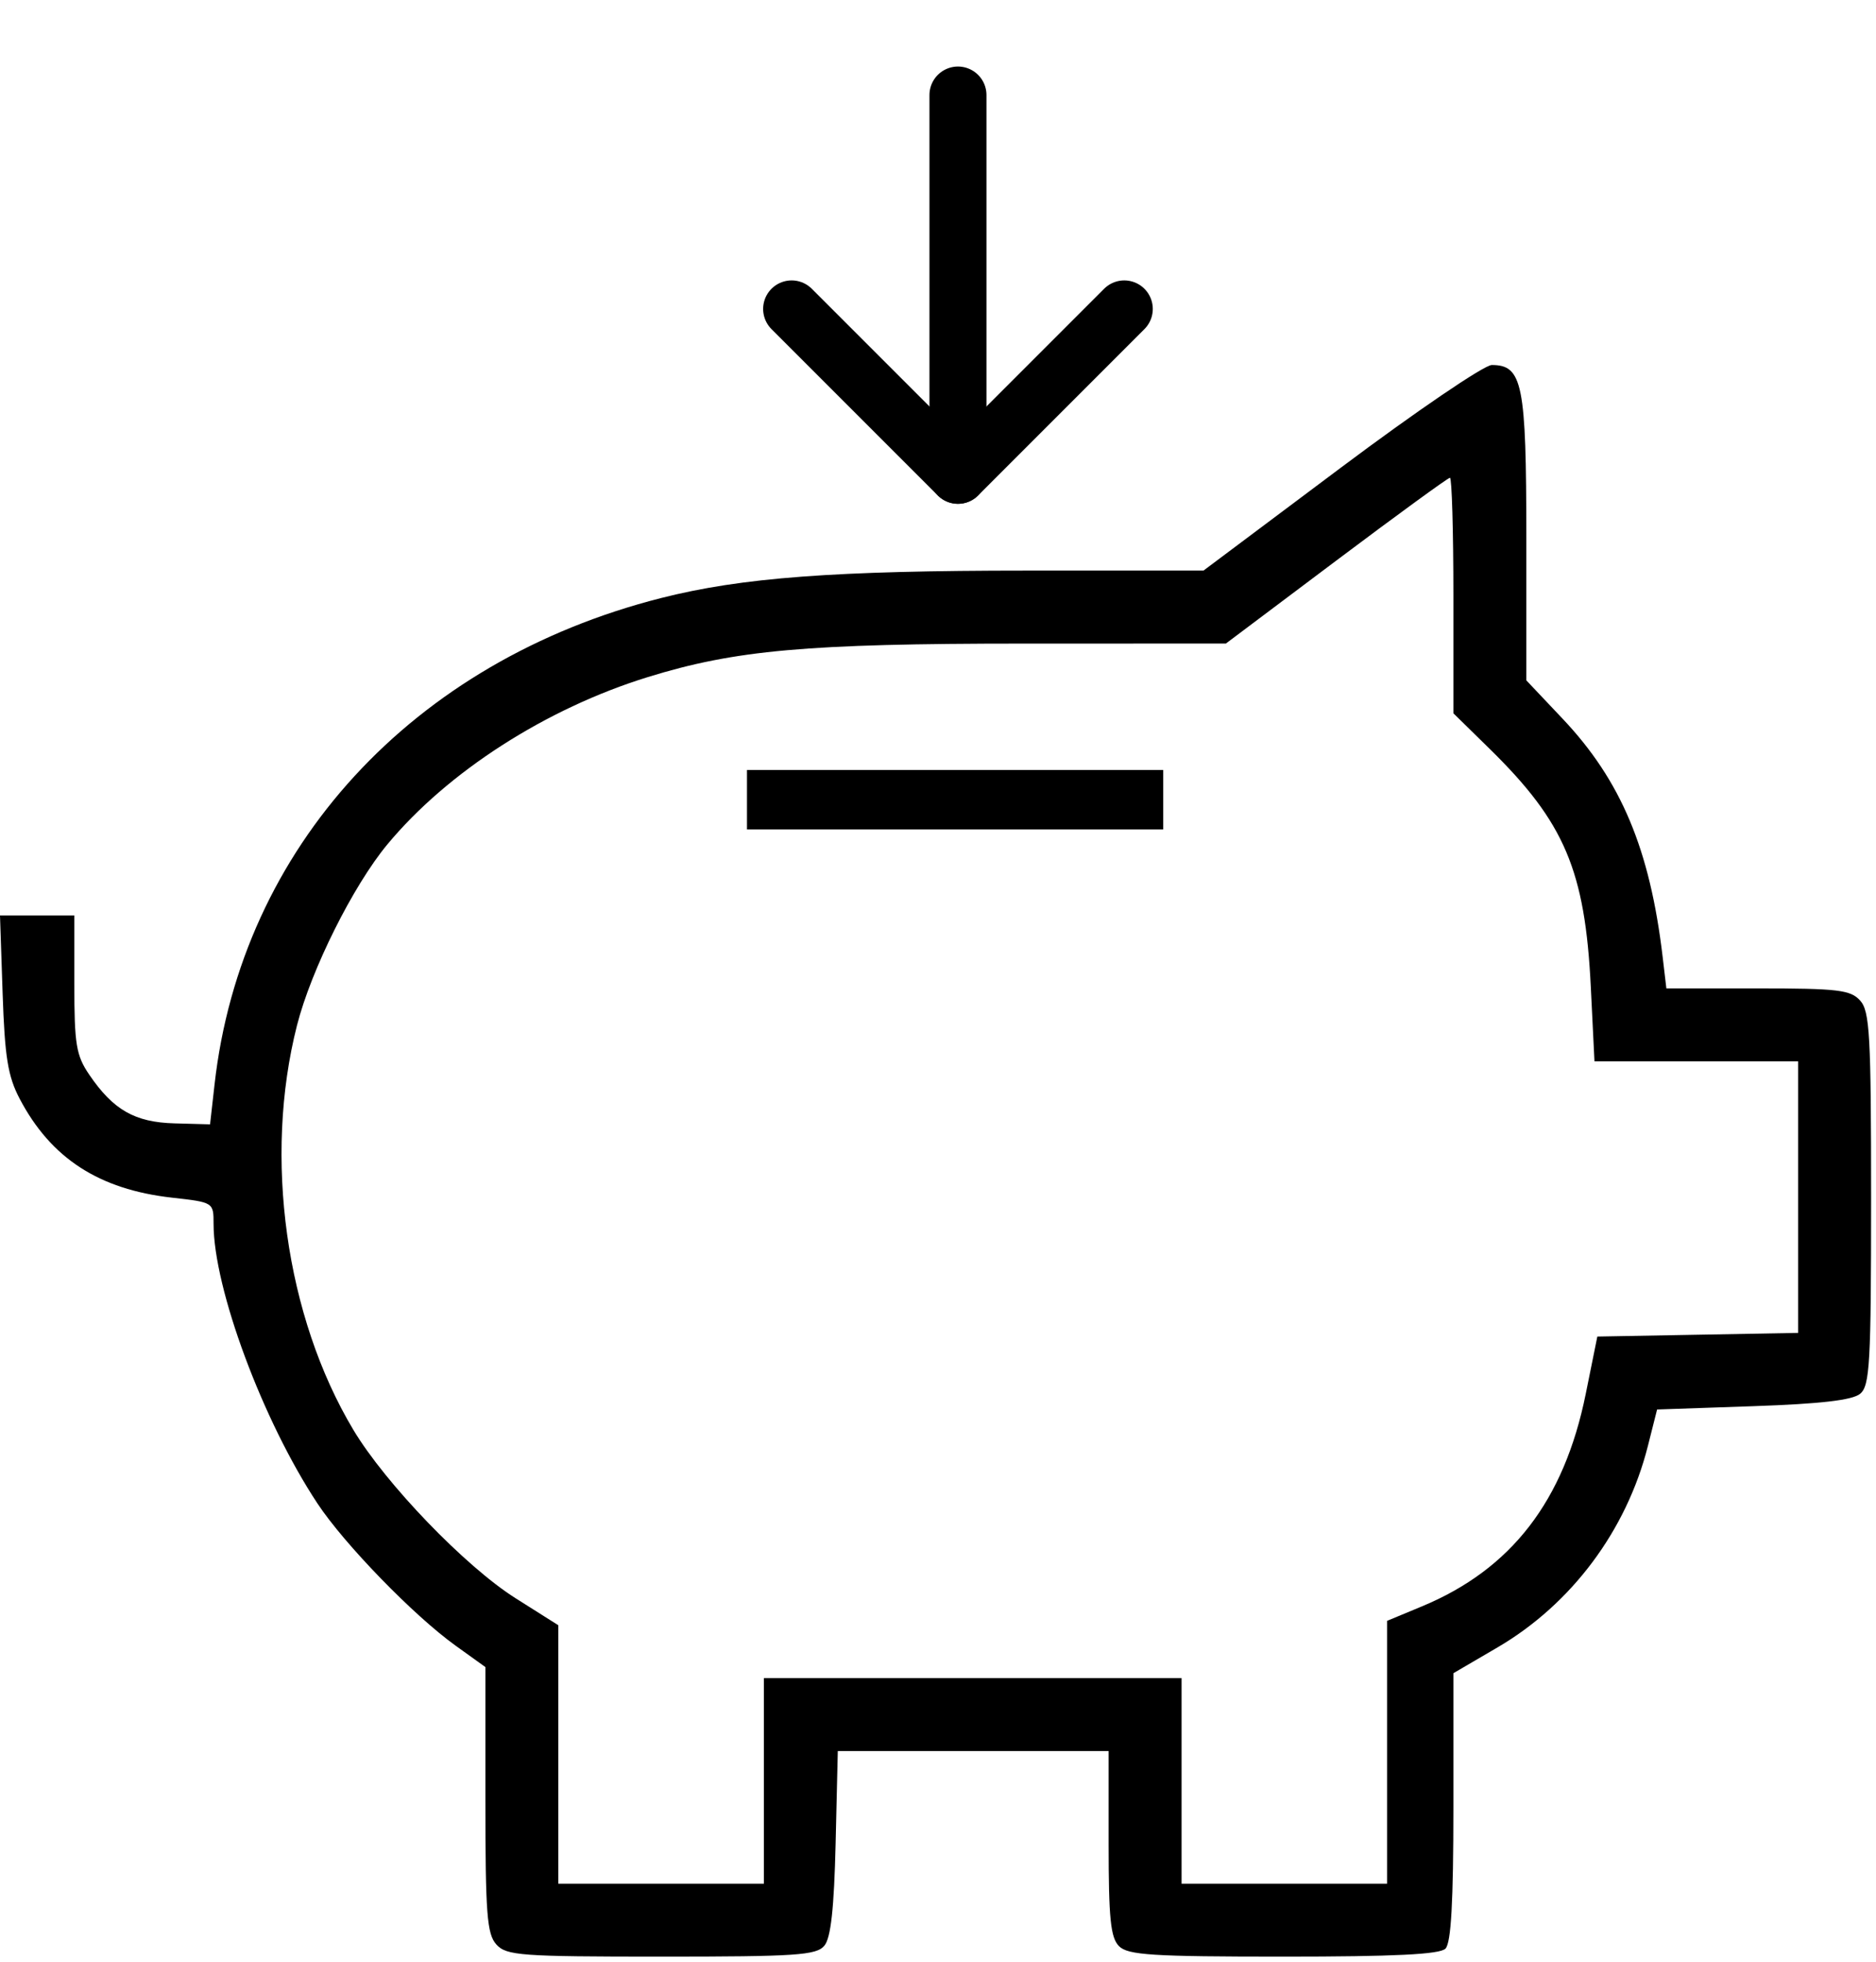 <svg
  width="329"
  height="344"
  viewBox="0 0 329 344"
  fill="none"
  xmlns="http://www.w3.org/2000/svg"
>
  <path d="M131 135H204V145.429H131V135Z" fill="currentColor" />
  <path
    d="M87.05 340.932C85.394 339.103 85.125 335.558 85.125 315.549V292.292L79.888 288.531C72.557 283.266 60.391 270.744 55.672 263.606C46.057 249.062 37.453 225.907 37.453 214.577C37.453 210.814 37.438 210.805 30.186 209.992C17.357 208.554 8.929 203.085 3.445 192.64C1.38 188.707 0.837 185.346 0.46 174.17L0 160.508H6.518H13.035V172.545C13.035 183.113 13.354 185.05 15.651 188.426C19.864 194.616 23.643 196.773 30.608 196.964L36.839 197.134L37.629 190.125C42.305 148.606 72.312 115.932 115.938 104.855C130.1 101.26 146.322 100.045 180.189 100.045H211.055L235.119 82.023C248.355 72.11 260.28 64 261.62 64C267.014 64 267.676 67.306 267.676 94.228V119.288L274.048 126.026C284.289 136.856 289.355 148.917 291.584 167.775L292.236 173.298H308.263C322.313 173.298 324.528 173.56 326.215 175.424C327.909 177.297 328.139 181.449 328.139 210.164C328.139 239.043 327.919 242.961 326.222 244.374C324.873 245.496 319.308 246.142 307.457 246.551L290.609 247.132L288.995 253.527C285.258 268.331 275.601 281.259 262.608 288.854L254.886 293.367V316.818C254.886 333.507 254.484 340.671 253.491 341.664C252.486 342.669 244.543 343.059 225.087 343.059C202.083 343.059 197.807 342.788 196.251 341.232C194.764 339.746 194.423 336.382 194.423 323.209V307.014H170.675H146.927L146.548 323.118C146.278 334.593 145.711 339.773 144.574 341.14C143.175 342.822 139.649 343.059 115.976 343.059C91.294 343.059 88.809 342.876 87.05 340.932V340.932ZM133.961 312.246V294.224H170.587H207.214V312.246V330.269H225.236H243.259V307.228V284.187L249.363 281.652C265.055 275.136 274.3 263.155 278.09 244.424L280.13 234.342L297.739 234.021L315.349 233.7V209.894V186.088H297.488H279.628L278.982 173.007C277.977 152.642 274.391 144.193 261.303 131.356L254.886 125.062V104.414C254.886 93.058 254.615 83.767 254.283 83.767C253.951 83.767 244.972 90.307 234.331 98.301L214.984 112.835L179.414 112.842C141.518 112.849 128.965 113.97 113.613 118.714C95.754 124.233 78.505 135.314 67.923 148.064C61.925 155.292 54.574 170.011 52.087 179.772C46.192 202.91 50.077 230.816 61.96 250.685C67.607 260.127 81.604 274.656 90.414 280.22L97.915 284.958V307.613V330.269H115.938H133.961V312.246Z"
    fill="currentColor"
  />
  <path
    d="M168 83.333V16.667"
    stroke="currentColor"
    stroke-width="10"
    stroke-linecap="round"
    stroke-linejoin="round"
  />
  <path
    d="M138.833 54.167L168 83.333L197.167 54.167"
    stroke="currentColor"
    stroke-width="10"
    stroke-linecap="round"
    stroke-linejoin="round"
  />
</svg>
